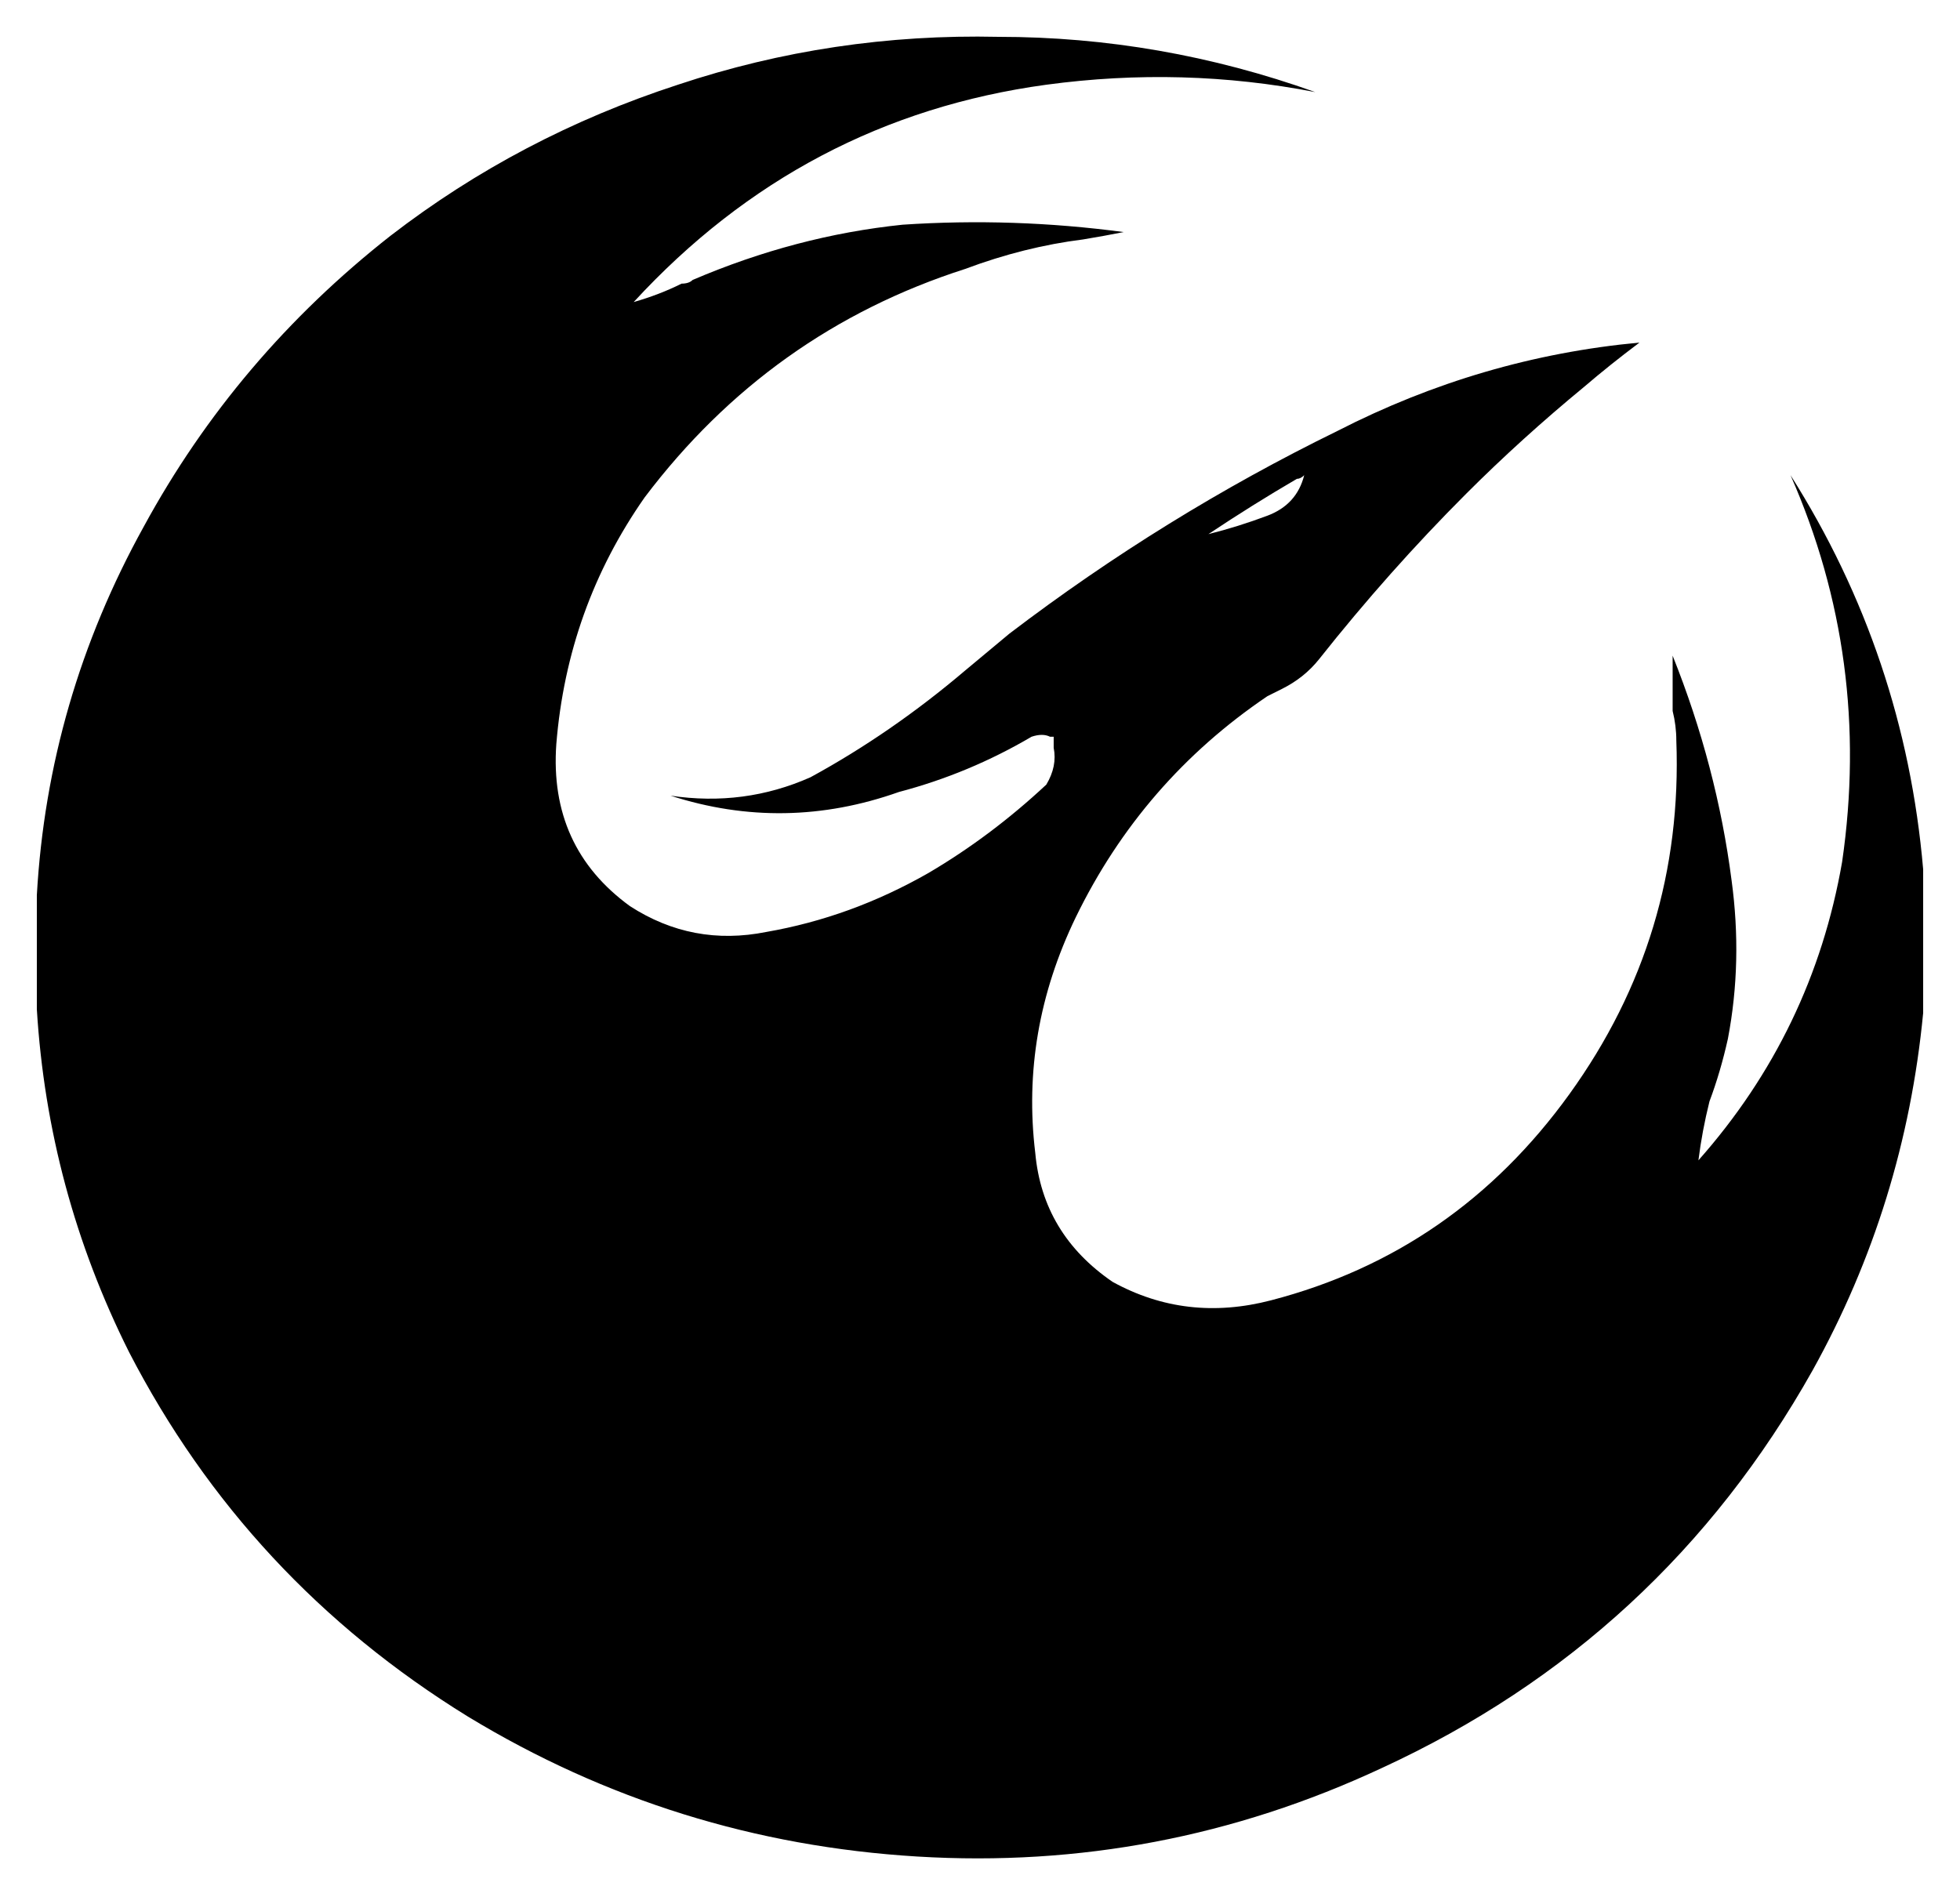 <?xml version="1.0" standalone="no"?>
<!DOCTYPE svg PUBLIC "-//W3C//DTD SVG 1.1//EN" "http://www.w3.org/Graphics/SVG/1.1/DTD/svg11.dtd" >
<svg xmlns="http://www.w3.org/2000/svg" xmlns:xlink="http://www.w3.org/1999/xlink" version="1.1" viewBox="-10 -40 532 512">
   <path fill="currentColor"
d="M96 24q35 -27 78 -41v0v0q42 -14 87 -13q44 0 86 15q-36 -7 -73 -2q-66 9 -112 59q7 -2 13 -5q2 0 3 -1q28 -12 57 -15q30 -2 60 2q-5 1 -11 2q-16 2 -32 8q-53 17 -87 62q-21 30 -24 67q-2 28 20 44q17 11 37 7q23 -4 44 -16q17 -10 32 -24q3 -5 2 -10v-3h-1q-2 -1 -5 0
q-17 10 -36 15q-31 11 -62 1q20 3 38 -5q22 -12 42 -29l12 -10q42 -32 89 -55q39 -20 82 -24q-8 6 -15 12q-17 14 -32 29q-21 21 -40 45q-4 5 -10 8l-4 2q-34 23 -52 60q-15 31 -11 64q2 22 21 35q20 11 43 5q50 -13 81 -56t29 -96q0 -4 -1 -8v-15q12 30 16 61q3 22 -1 43
q-2 9 -5 17q-2 8 -3 16q31 -35 39 -81q8 -55 -14 -105q31 49 36 107v39q-5 52 -30 97q-41 73 -117 108q-60 28 -126 24t-122 -38q-60 -37 -92 -99q-22 -44 -25 -93v-31v0q3 -53 29 -100q25 -46 67 -79v0zM318 105q8 -2 16 -5t10 -11q-1 1 -2 1q-12 7 -24 15v0z" />
</svg>
